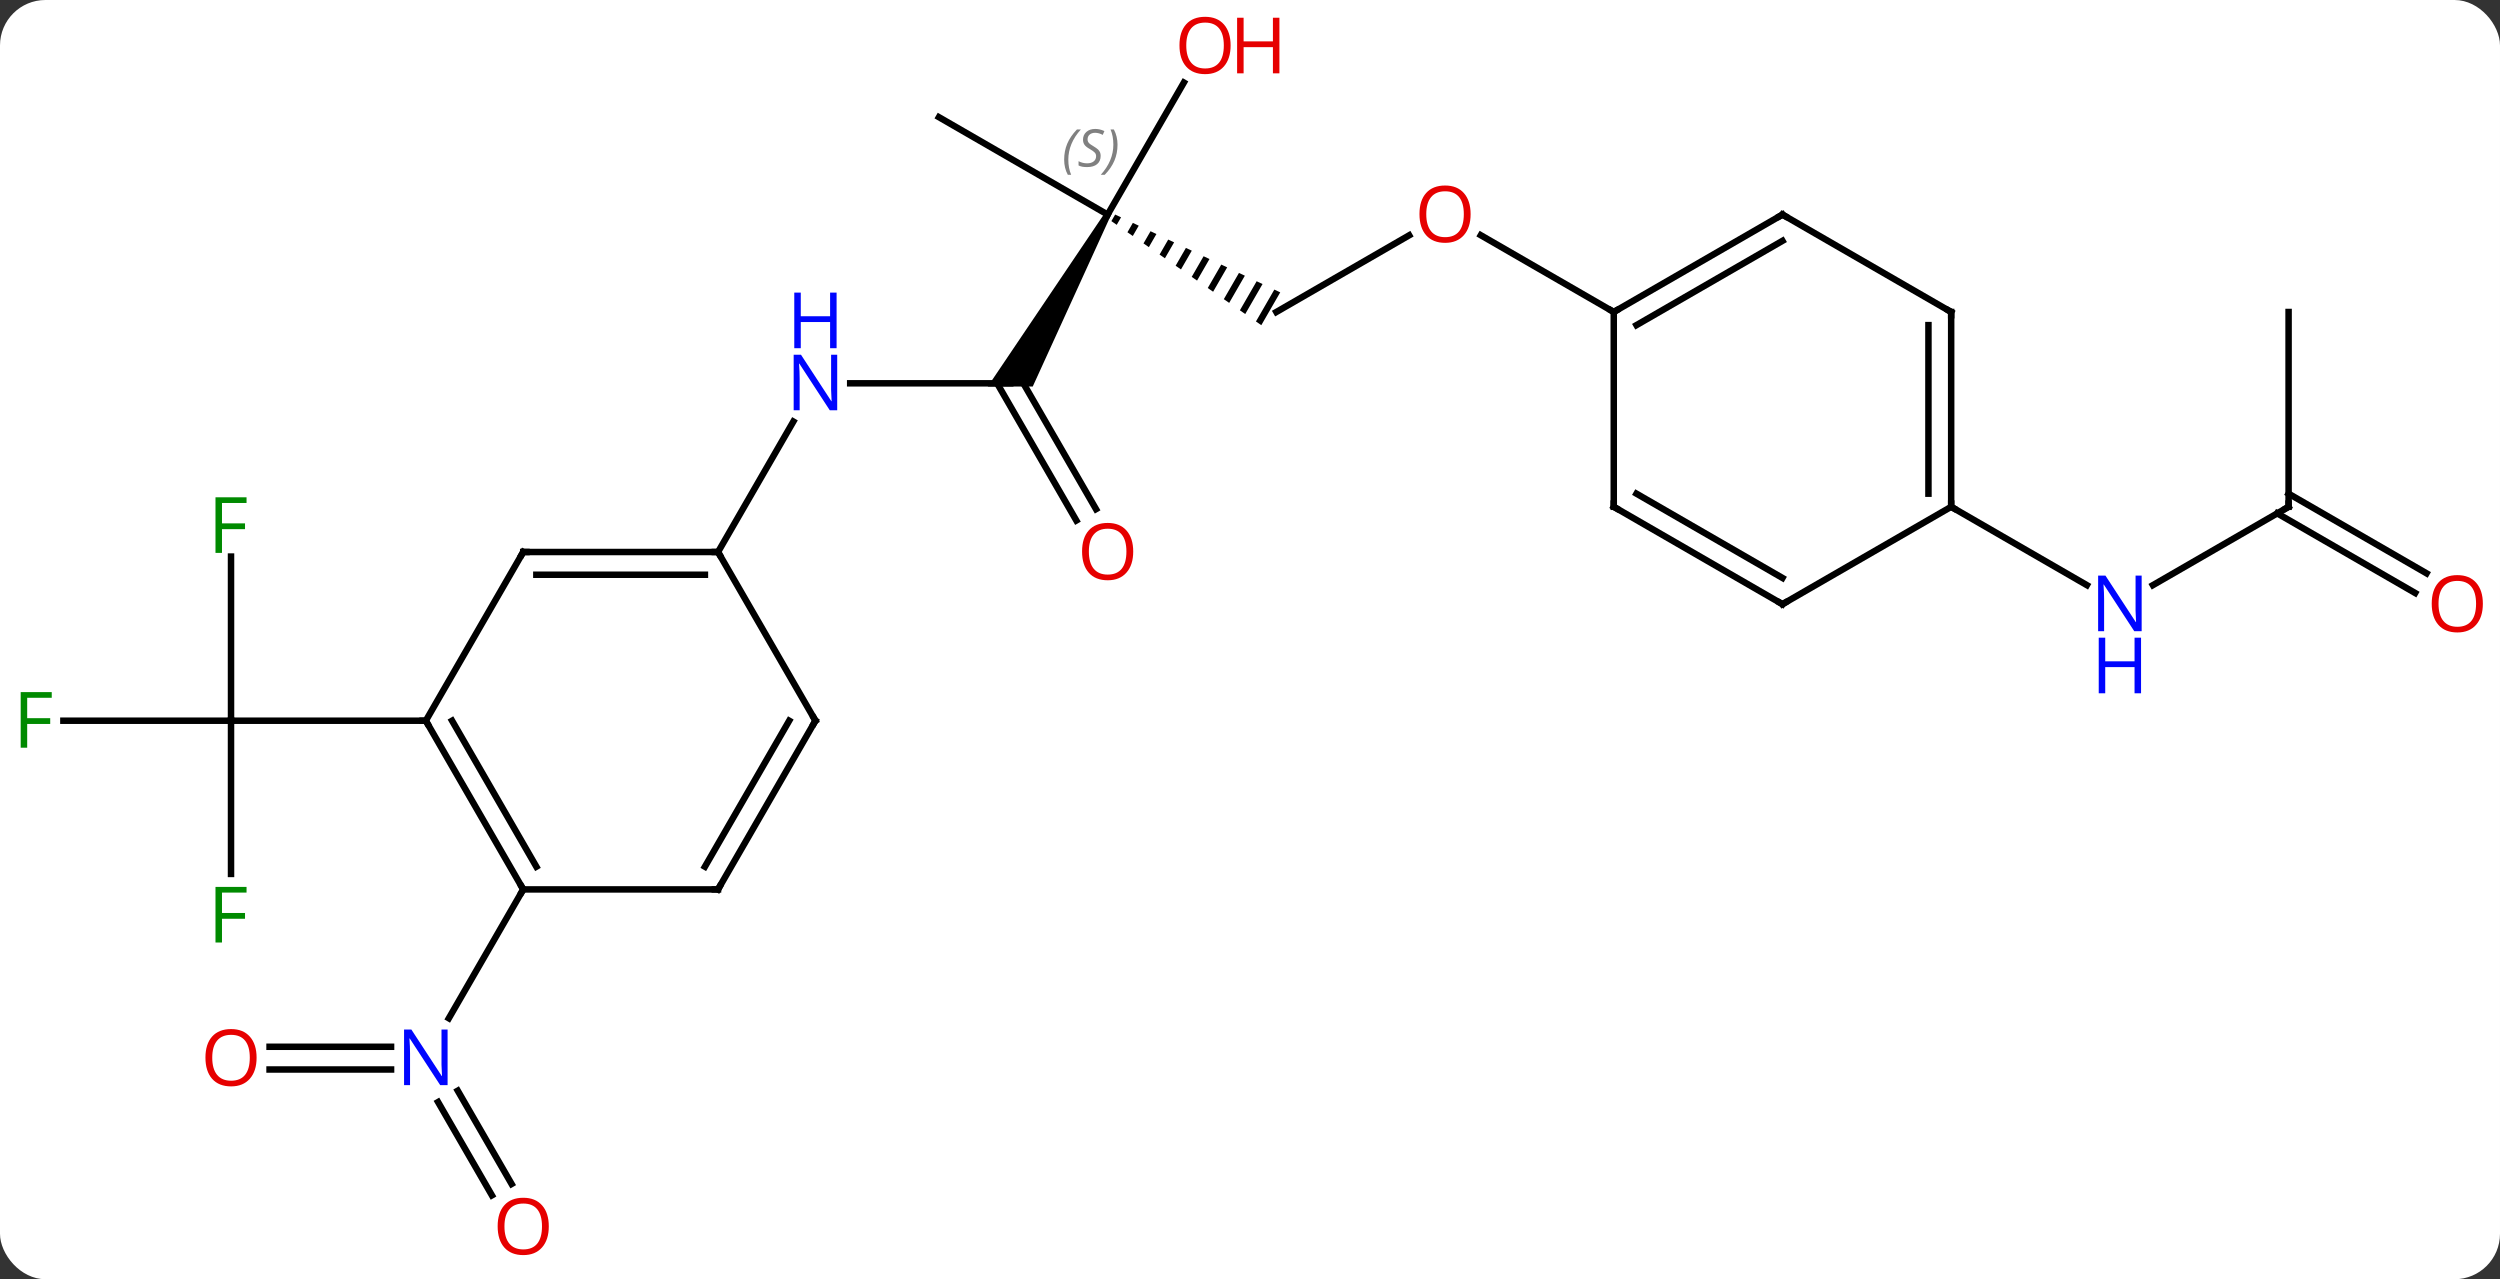 <svg width="385" viewBox="0 0 385 197" style="fill-opacity:1; color-rendering:auto; color-interpolation:auto; text-rendering:auto; stroke:black; stroke-linecap:square; stroke-miterlimit:10; shape-rendering:auto; stroke-opacity:1; fill:black; stroke-dasharray:none; font-weight:normal; stroke-width:1; font-family:'Open Sans'; font-style:normal; stroke-linejoin:miter; font-size:12; stroke-dashoffset:0; image-rendering:auto;" height="197" class="cas-substance-image" xmlns:xlink="http://www.w3.org/1999/xlink" xmlns="http://www.w3.org/2000/svg"><rect x="0" y="0" width="385" height="197" fill="#333333" stroke="none"/><svg class="cas-substance-single-component"><rect y="0" x="0" width="385" stroke="none" ry="7" rx="7" height="197" fill="white" class="cas-substance-group"/><svg y="0" x="0" width="385" viewBox="0 0 385 197" style="fill:black;" height="197" class="cas-substance-single-component-image"><svg><g><g transform="translate(192,98)" style="text-rendering:geometricPrecision; color-rendering:optimizeQuality; color-interpolation:linearRGB; stroke-linecap:butt; image-rendering:optimizeQuality;"><line y2="-12.287" y1="12.99" x2="-156.423" x1="-156.423" style="fill:none;"/><line y2="12.99" y1="12.99" x2="-182.238" x1="-156.423" style="fill:none;"/><line y2="36.584" y1="12.99" x2="-156.423" x1="-156.423" style="fill:none;"/><line y2="12.99" y1="12.99" x2="-126.423" x1="-156.423" style="fill:none;"/><line y2="86.08" y1="71.716" x2="-116.246" x1="-124.539" style="fill:none;"/><line y2="84.33" y1="69.966" x2="-113.214" x1="-121.508" style="fill:none;"/><line y2="63.203" y1="63.203" x2="-150.486" x1="-131.775" style="fill:none;"/><line y2="66.703" y1="66.703" x2="-150.486" x1="-131.775" style="fill:none;"/><line y2="38.97" y1="58.815" x2="-111.423" x1="-122.879" style="fill:none;"/><line y2="-38.97" y1="-38.97" x2="-36.423" x1="-61.071" style="fill:none;"/><line y2="-12.99" y1="-33.082" x2="-81.423" x1="-69.823" style="fill:none;"/><path style="stroke:none;" d="M-21.856 -65.203 L-20.99 -64.703 L-32.959 -38.47 L-39.887 -38.47 Z"/><line y2="-17.843" y1="-38.97" x2="-26.245" x1="-38.444" style="fill:none;"/><line y2="-19.593" y1="-39.845" x2="-23.214" x1="-34.907" style="fill:none;"/><path style="stroke:none;" d="M-20.266 -64.958 L-20.848 -63.948 L-20.024 -63.375 L-20.024 -63.375 L-19.358 -64.53 L-20.266 -64.958 ZM-17.542 -63.675 L-18.375 -62.23 L-18.375 -62.23 L-17.55 -61.658 L-17.55 -61.658 L-16.634 -63.246 L-17.542 -63.675 ZM-14.818 -62.391 L-15.901 -60.513 L-15.901 -60.513 L-15.076 -59.941 L-15.076 -59.941 L-13.91 -61.963 L-13.91 -61.963 L-14.818 -62.391 ZM-12.094 -61.107 L-13.427 -58.796 L-13.427 -58.796 L-12.602 -58.224 L-12.602 -58.224 L-11.186 -60.679 L-11.186 -60.679 L-12.094 -61.107 ZM-9.37 -59.823 L-10.953 -57.079 L-10.953 -57.079 L-10.128 -56.507 L-10.128 -56.507 L-8.463 -59.395 L-8.463 -59.395 L-9.37 -59.823 ZM-6.647 -58.539 L-8.479 -55.362 L-8.479 -55.362 L-7.654 -54.79 L-7.654 -54.79 L-5.739 -58.111 L-5.739 -58.111 L-6.647 -58.539 ZM-3.923 -57.255 L-6.005 -53.645 L-6.005 -53.645 L-5.18 -53.072 L-5.18 -53.072 L-3.015 -56.827 L-3.015 -56.827 L-3.923 -57.255 ZM-1.199 -55.971 L-3.531 -51.928 L-3.531 -51.928 L-2.706 -51.355 L-2.706 -51.355 L-0.291 -55.543 L-0.291 -55.543 L-1.199 -55.971 ZM1.524 -54.688 L-1.057 -50.211 L-1.057 -50.211 L-0.233 -49.638 L-0.233 -49.638 L2.433 -54.26 L2.433 -54.26 L1.524 -54.688 ZM4.248 -53.404 L1.417 -48.493 L1.417 -48.493 L2.241 -47.921 L2.241 -47.921 L5.156 -52.976 L5.156 -52.976 L4.248 -53.404 Z"/><line y2="-79.953" y1="-64.953" x2="-47.403" x1="-21.423" style="fill:none;"/><line y2="-85.285" y1="-64.953" x2="-9.684" x1="-21.423" style="fill:none;"/><line y2="-61.764" y1="-49.953" x2="25.014" x1="4.557" style="fill:none;"/><line y2="-49.953" y1="-61.775" x2="56.52" x1="36.043" style="fill:none;"/><line y2="-19.953" y1="-7.888" x2="160.443" x1="139.547" style="fill:none;"/><line y2="-19.953" y1="-7.888" x2="108.48" x1="129.379" style="fill:none;"/><line y2="-49.953" y1="-19.953" x2="160.443" x1="160.443" style="fill:none;"/><line y2="-6.679" y1="-18.943" x2="179.934" x1="158.693" style="fill:none;"/><line y2="-9.71" y1="-21.974" x2="181.684" x1="160.443" style="fill:none;"/><line y2="38.97" y1="12.99" x2="-111.423" x1="-126.423" style="fill:none;"/><line y2="35.47" y1="12.99" x2="-109.402" x1="-122.382" style="fill:none;"/><line y2="-12.99" y1="12.99" x2="-111.423" x1="-126.423" style="fill:none;"/><line y2="38.97" y1="38.97" x2="-81.423" x1="-111.423" style="fill:none;"/><line y2="-12.99" y1="-12.99" x2="-81.423" x1="-111.423" style="fill:none;"/><line y2="-9.49" y1="-9.49" x2="-83.444" x1="-109.402" style="fill:none;"/><line y2="12.99" y1="38.97" x2="-66.423" x1="-81.423" style="fill:none;"/><line y2="12.99" y1="35.47" x2="-70.464" x1="-83.444" style="fill:none;"/><line y2="12.99" y1="-12.99" x2="-66.423" x1="-81.423" style="fill:none;"/><line y2="-64.953" y1="-49.953" x2="82.5" x1="56.52" style="fill:none;"/><line y2="-60.912" y1="-47.932" x2="82.5" x1="60.02" style="fill:none;"/><line y2="-19.953" y1="-49.953" x2="56.52" x1="56.52" style="fill:none;"/><line y2="-49.953" y1="-64.953" x2="108.48" x1="82.5" style="fill:none;"/><line y2="-4.953" y1="-19.953" x2="82.5" x1="56.52" style="fill:none;"/><line y2="-8.995" y1="-21.974" x2="82.5" x1="60.02" style="fill:none;"/><line y2="-19.953" y1="-49.953" x2="108.48" x1="108.48" style="fill:none;"/><line y2="-21.974" y1="-47.932" x2="104.98" x1="104.98" style="fill:none;"/><line y2="-19.953" y1="-4.953" x2="108.48" x1="82.5" style="fill:none;"/></g><g transform="translate(192,98)" style="fill:rgb(0,138,0); text-rendering:geometricPrecision; color-rendering:optimizeQuality; image-rendering:optimizeQuality; font-family:'Open Sans'; stroke:rgb(0,138,0); color-interpolation:linearRGB;"><path style="stroke:none;" d="M-157.814 -12.854 L-158.814 -12.854 L-158.814 -21.416 L-154.032 -21.416 L-154.032 -20.541 L-157.814 -20.541 L-157.814 -17.401 L-154.267 -17.401 L-154.267 -16.51 L-157.814 -16.51 L-157.814 -12.854 Z"/><path style="stroke:none;" d="M-187.814 17.146 L-188.814 17.146 L-188.814 8.584 L-184.032 8.584 L-184.032 9.459 L-187.814 9.459 L-187.814 12.599 L-184.267 12.599 L-184.267 13.49 L-187.814 13.49 L-187.814 17.146 Z"/><path style="stroke:none;" d="M-157.814 47.146 L-158.814 47.146 L-158.814 38.584 L-154.032 38.584 L-154.032 39.459 L-157.814 39.459 L-157.814 42.599 L-154.267 42.599 L-154.267 43.49 L-157.814 43.49 L-157.814 47.146 Z"/><path style="fill:rgb(0,5,255); stroke:none;" d="M-123.071 69.109 L-124.212 69.109 L-128.9 61.922 L-128.946 61.922 Q-128.853 63.187 -128.853 64.234 L-128.853 69.109 L-129.775 69.109 L-129.775 60.547 L-128.65 60.547 L-123.978 67.703 L-123.931 67.703 Q-123.931 67.547 -123.978 66.687 Q-124.025 65.828 -124.009 65.453 L-124.009 60.547 L-123.071 60.547 L-123.071 69.109 Z"/><path style="fill:rgb(230,0,0); stroke:none;" d="M-107.486 90.863 Q-107.486 92.925 -108.525 94.105 Q-109.564 95.285 -111.407 95.285 Q-113.298 95.285 -114.329 94.121 Q-115.361 92.956 -115.361 90.847 Q-115.361 88.753 -114.329 87.605 Q-113.298 86.456 -111.407 86.456 Q-109.548 86.456 -108.517 87.628 Q-107.486 88.8 -107.486 90.863 ZM-114.314 90.863 Q-114.314 92.597 -113.571 93.503 Q-112.829 94.41 -111.407 94.41 Q-109.986 94.41 -109.259 93.511 Q-108.532 92.613 -108.532 90.863 Q-108.532 89.128 -109.259 88.238 Q-109.986 87.347 -111.407 87.347 Q-112.829 87.347 -113.571 88.246 Q-114.314 89.144 -114.314 90.863 Z"/><path style="fill:rgb(230,0,0); stroke:none;" d="M-152.486 64.883 Q-152.486 66.945 -153.525 68.125 Q-154.564 69.305 -156.407 69.305 Q-158.298 69.305 -159.329 68.141 Q-160.361 66.976 -160.361 64.867 Q-160.361 62.773 -159.329 61.625 Q-158.298 60.476 -156.407 60.476 Q-154.548 60.476 -153.517 61.648 Q-152.486 62.82 -152.486 64.883 ZM-159.314 64.883 Q-159.314 66.617 -158.571 67.523 Q-157.829 68.43 -156.407 68.43 Q-154.986 68.43 -154.259 67.531 Q-153.532 66.633 -153.532 64.883 Q-153.532 63.148 -154.259 62.258 Q-154.986 61.367 -156.407 61.367 Q-157.829 61.367 -158.571 62.266 Q-159.314 63.164 -159.314 64.883 Z"/><path style="fill:rgb(0,5,255); stroke:none;" d="M-63.071 -34.814 L-64.212 -34.814 L-68.9 -42.001 L-68.946 -42.001 Q-68.853 -40.736 -68.853 -39.689 L-68.853 -34.814 L-69.775 -34.814 L-69.775 -43.376 L-68.65 -43.376 L-63.978 -36.22 L-63.931 -36.22 Q-63.931 -36.376 -63.978 -37.236 Q-64.025 -38.095 -64.009 -38.47 L-64.009 -43.376 L-63.071 -43.376 L-63.071 -34.814 Z"/><path style="fill:rgb(0,5,255); stroke:none;" d="M-63.165 -44.376 L-64.165 -44.376 L-64.165 -48.407 L-68.681 -48.407 L-68.681 -44.376 L-69.681 -44.376 L-69.681 -52.939 L-68.681 -52.939 L-68.681 -49.298 L-64.165 -49.298 L-64.165 -52.939 L-63.165 -52.939 L-63.165 -44.376 Z"/></g><g transform="translate(192,98)" style="font-size:8.4px; fill:gray; text-rendering:geometricPrecision; image-rendering:optimizeQuality; color-rendering:optimizeQuality; font-family:'Open Sans'; font-style:italic; stroke:gray; color-interpolation:linearRGB;"><path style="stroke:none;" d="M-28.12 -73.409 Q-28.12 -74.737 -27.651 -75.862 Q-27.182 -76.987 -26.151 -78.065 L-25.541 -78.065 Q-26.51 -77.003 -26.995 -75.831 Q-27.479 -74.659 -27.479 -73.425 Q-27.479 -72.097 -27.041 -71.081 L-27.557 -71.081 Q-28.12 -72.112 -28.12 -73.409 ZM-22.497 -74.003 Q-22.497 -73.175 -23.044 -72.722 Q-23.591 -72.269 -24.591 -72.269 Q-24.997 -72.269 -25.309 -72.323 Q-25.622 -72.378 -25.903 -72.519 L-25.903 -73.175 Q-25.278 -72.847 -24.575 -72.847 Q-23.95 -72.847 -23.575 -73.144 Q-23.2 -73.44 -23.2 -73.956 Q-23.2 -74.269 -23.403 -74.495 Q-23.606 -74.722 -24.169 -75.05 Q-24.763 -75.378 -24.989 -75.706 Q-25.216 -76.034 -25.216 -76.487 Q-25.216 -77.222 -24.7 -77.683 Q-24.184 -78.144 -23.341 -78.144 Q-22.966 -78.144 -22.63 -78.065 Q-22.294 -77.987 -21.919 -77.815 L-22.184 -77.222 Q-22.434 -77.378 -22.755 -77.464 Q-23.075 -77.55 -23.341 -77.55 Q-23.872 -77.55 -24.192 -77.276 Q-24.513 -77.003 -24.513 -76.534 Q-24.513 -76.331 -24.442 -76.183 Q-24.372 -76.034 -24.231 -75.901 Q-24.091 -75.769 -23.669 -75.519 Q-23.106 -75.175 -22.903 -74.98 Q-22.7 -74.784 -22.599 -74.55 Q-22.497 -74.315 -22.497 -74.003 ZM-19.902 -75.722 Q-19.902 -74.394 -20.379 -73.261 Q-20.856 -72.128 -21.871 -71.081 L-22.481 -71.081 Q-20.543 -73.237 -20.543 -75.722 Q-20.543 -77.05 -20.981 -78.065 L-20.465 -78.065 Q-19.902 -77.003 -19.902 -75.722 Z"/></g><g transform="translate(192,98)" style="fill:rgb(230,0,0); text-rendering:geometricPrecision; color-rendering:optimizeQuality; image-rendering:optimizeQuality; font-family:'Open Sans'; stroke:rgb(230,0,0); color-interpolation:linearRGB;"><path style="stroke:none;" d="M-17.485 -13.06 Q-17.485 -10.998 -18.525 -9.818 Q-19.564 -8.638 -21.407 -8.638 Q-23.298 -8.638 -24.329 -9.803 Q-25.36 -10.967 -25.36 -13.076 Q-25.36 -15.17 -24.329 -16.318 Q-23.298 -17.467 -21.407 -17.467 Q-19.548 -17.467 -18.517 -16.295 Q-17.485 -15.123 -17.485 -13.06 ZM-24.314 -13.06 Q-24.314 -11.326 -23.571 -10.42 Q-22.829 -9.513 -21.407 -9.513 Q-19.985 -9.513 -19.259 -10.412 Q-18.532 -11.31 -18.532 -13.06 Q-18.532 -14.795 -19.259 -15.685 Q-19.985 -16.576 -21.407 -16.576 Q-22.829 -16.576 -23.571 -15.678 Q-24.314 -14.779 -24.314 -13.06 Z"/><path style="stroke:none;" d="M-2.486 -91.003 Q-2.486 -88.941 -3.525 -87.761 Q-4.564 -86.581 -6.407 -86.581 Q-8.298 -86.581 -9.329 -87.746 Q-10.361 -88.91 -10.361 -91.019 Q-10.361 -93.113 -9.329 -94.261 Q-8.298 -95.41 -6.407 -95.41 Q-4.548 -95.41 -3.517 -94.238 Q-2.486 -93.066 -2.486 -91.003 ZM-9.314 -91.003 Q-9.314 -89.269 -8.571 -88.363 Q-7.829 -87.456 -6.407 -87.456 Q-4.986 -87.456 -4.259 -88.355 Q-3.532 -89.253 -3.532 -91.003 Q-3.532 -92.738 -4.259 -93.628 Q-4.986 -94.519 -6.407 -94.519 Q-7.829 -94.519 -8.571 -93.621 Q-9.314 -92.722 -9.314 -91.003 Z"/><path style="stroke:none;" d="M5.03 -86.706 L4.03 -86.706 L4.03 -90.738 L-0.485 -90.738 L-0.485 -86.706 L-1.486 -86.706 L-1.486 -95.269 L-0.485 -95.269 L-0.485 -91.628 L4.03 -91.628 L4.03 -95.269 L5.03 -95.269 L5.03 -86.706 Z"/><path style="stroke:none;" d="M34.474 -65.023 Q34.474 -62.961 33.435 -61.781 Q32.396 -60.601 30.553 -60.601 Q28.662 -60.601 27.631 -61.766 Q26.599 -62.93 26.599 -65.039 Q26.599 -67.133 27.631 -68.281 Q28.662 -69.43 30.553 -69.43 Q32.412 -69.43 33.443 -68.258 Q34.474 -67.086 34.474 -65.023 ZM27.646 -65.023 Q27.646 -63.289 28.389 -62.383 Q29.131 -61.476 30.553 -61.476 Q31.974 -61.476 32.701 -62.375 Q33.428 -63.273 33.428 -65.023 Q33.428 -66.758 32.701 -67.648 Q31.974 -68.539 30.553 -68.539 Q29.131 -68.539 28.389 -67.641 Q27.646 -66.742 27.646 -65.023 Z"/><path style="fill:rgb(0,5,255); stroke:none;" d="M137.815 -0.797 L136.674 -0.797 L131.986 -7.984 L131.94 -7.984 Q132.033 -6.719 132.033 -5.672 L132.033 -0.797 L131.111 -0.797 L131.111 -9.359 L132.236 -9.359 L136.908 -2.203 L136.955 -2.203 Q136.955 -2.359 136.908 -3.219 Q136.861 -4.078 136.877 -4.453 L136.877 -9.359 L137.815 -9.359 L137.815 -0.797 Z"/><path style="fill:rgb(0,5,255); stroke:none;" d="M137.721 8.766 L136.721 8.766 L136.721 4.734 L132.205 4.734 L132.205 8.766 L131.205 8.766 L131.205 0.203 L132.205 0.203 L132.205 3.844 L136.721 3.844 L136.721 0.203 L137.721 0.203 L137.721 8.766 Z"/></g><g transform="translate(192,98)" style="stroke-linecap:butt; text-rendering:geometricPrecision; color-rendering:optimizeQuality; image-rendering:optimizeQuality; font-family:'Open Sans'; color-interpolation:linearRGB; stroke-miterlimit:5;"><path style="fill:none;" d="M160.01 -19.703 L160.443 -19.953 L160.443 -20.453"/><path style="fill:rgb(230,0,0); stroke:none;" d="M190.361 -5.023 Q190.361 -2.961 189.321 -1.781 Q188.282 -0.601 186.439 -0.601 Q184.548 -0.601 183.517 -1.766 Q182.486 -2.93 182.486 -5.039 Q182.486 -7.133 183.517 -8.281 Q184.548 -9.43 186.439 -9.43 Q188.298 -9.43 189.329 -8.258 Q190.361 -7.086 190.361 -5.023 ZM183.532 -5.023 Q183.532 -3.289 184.275 -2.383 Q185.017 -1.476 186.439 -1.476 Q187.861 -1.476 188.587 -2.375 Q189.314 -3.273 189.314 -5.023 Q189.314 -6.758 188.587 -7.648 Q187.861 -8.539 186.439 -8.539 Q185.017 -8.539 184.275 -7.641 Q183.532 -6.742 183.532 -5.023 Z"/><path style="fill:none;" d="M-126.173 13.423 L-126.423 12.99 L-126.923 12.99"/><path style="fill:none;" d="M-111.673 38.537 L-111.423 38.97 L-111.673 39.403"/><path style="fill:none;" d="M-111.673 -12.557 L-111.423 -12.99 L-110.923 -12.99"/><path style="fill:none;" d="M-81.923 38.97 L-81.423 38.97 L-81.173 38.537"/><path style="fill:none;" d="M-81.923 -12.99 L-81.423 -12.99 L-81.173 -12.557"/><path style="fill:none;" d="M-66.673 13.423 L-66.423 12.99 L-66.673 12.557"/><path style="fill:none;" d="M56.953 -50.203 L56.52 -49.953 L56.087 -50.203"/><path style="fill:none;" d="M82.067 -64.703 L82.5 -64.953 L82.933 -64.703"/><path style="fill:none;" d="M56.52 -20.453 L56.52 -19.953 L56.953 -19.703"/><path style="fill:none;" d="M108.047 -50.203 L108.48 -49.953 L108.48 -49.453"/><path style="fill:none;" d="M82.067 -5.203 L82.5 -4.953 L82.933 -5.203"/><path style="fill:none;" d="M108.48 -20.453 L108.48 -19.953 L108.913 -19.703"/></g></g></svg></svg></svg></svg>